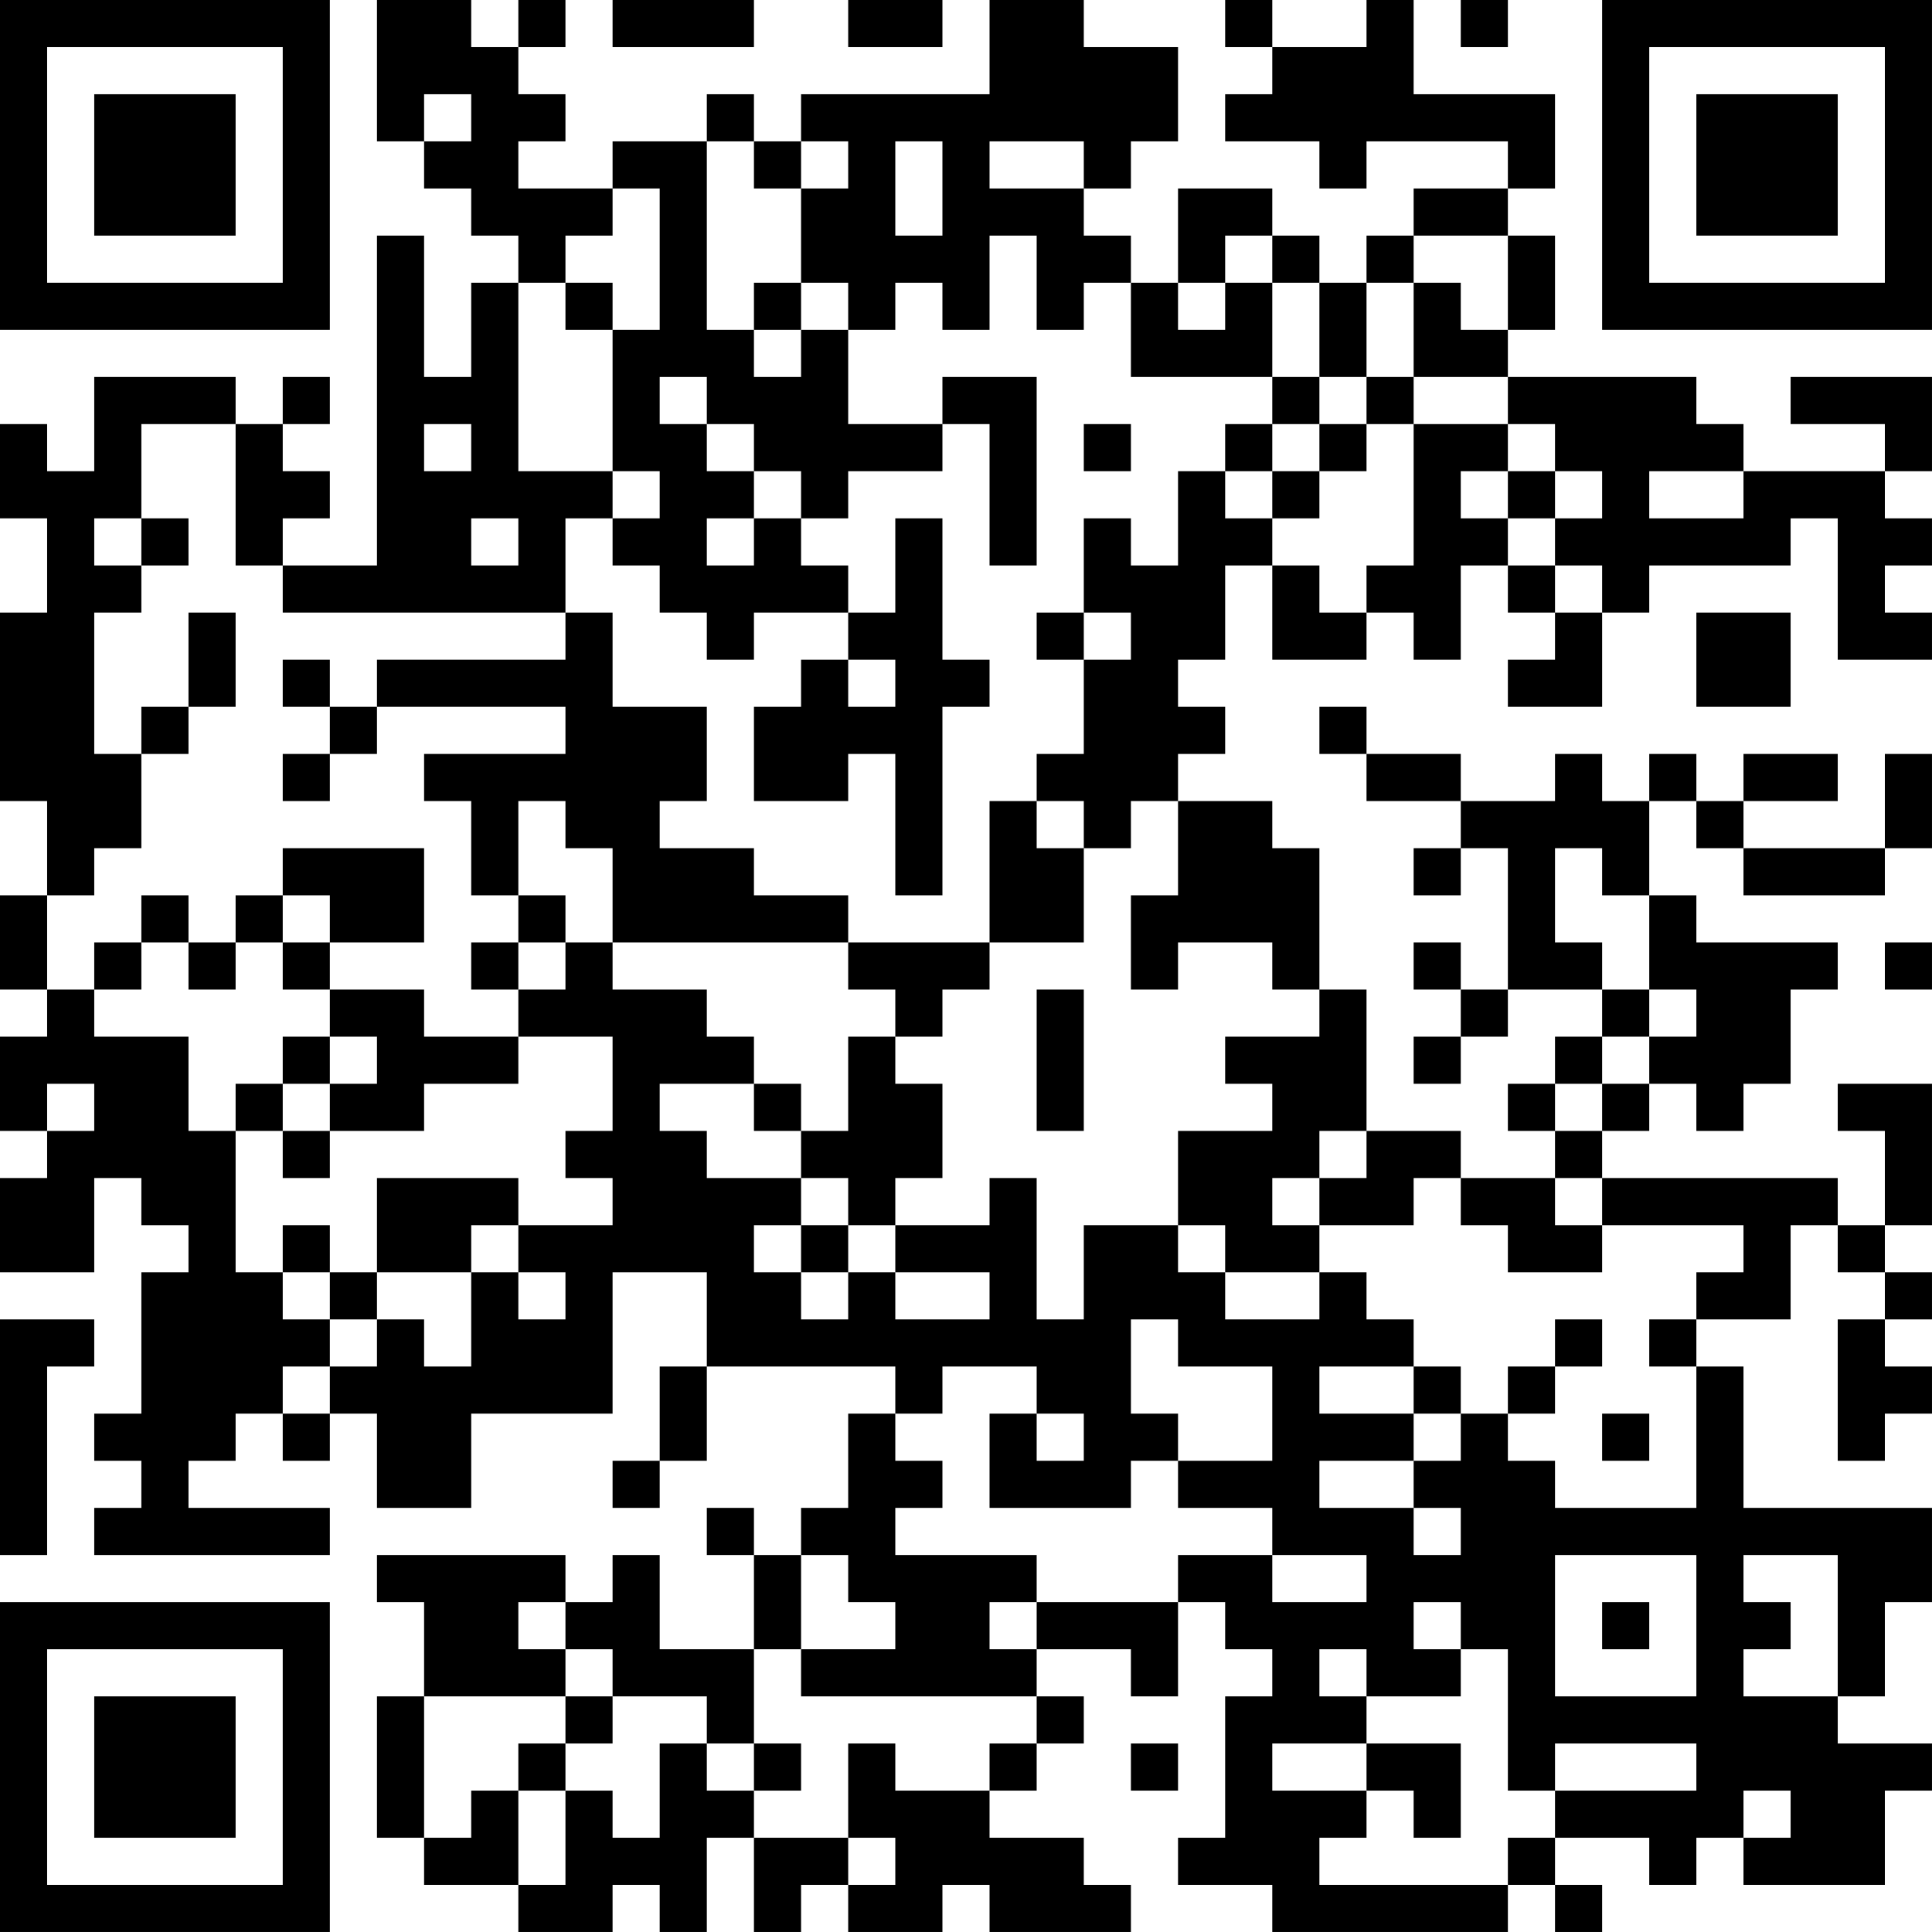 <?xml version="1.0" encoding="UTF-8"?>
<svg xmlns="http://www.w3.org/2000/svg" version="1.1" width="200" height="200" viewBox="0 0 200 200"><rect x="0" y="0" width="200" height="200" fill="#ffffff"/><g transform="scale(4.878)"><g transform="translate(0,0)"><path fill-rule="evenodd" d="M8 0L8 3L9 3L9 4L10 4L10 5L11 5L11 6L10 6L10 8L9 8L9 5L8 5L8 12L6 12L6 11L7 11L7 10L6 10L6 9L7 9L7 8L6 8L6 9L5 9L5 8L2 8L2 10L1 10L1 9L0 9L0 11L1 11L1 13L0 13L0 17L1 17L1 19L0 19L0 21L1 21L1 22L0 22L0 24L1 24L1 25L0 25L0 27L2 27L2 25L3 25L3 26L4 26L4 27L3 27L3 30L2 30L2 31L3 31L3 32L2 32L2 33L7 33L7 32L4 32L4 31L5 31L5 30L6 30L6 31L7 31L7 30L8 30L8 32L10 32L10 30L13 30L13 27L15 27L15 29L14 29L14 31L13 31L13 32L14 32L14 31L15 31L15 29L19 29L19 30L18 30L18 32L17 32L17 33L16 33L16 32L15 32L15 33L16 33L16 35L14 35L14 33L13 33L13 34L12 34L12 33L8 33L8 34L9 34L9 36L8 36L8 39L9 39L9 40L11 40L11 41L13 41L13 40L14 40L14 41L15 41L15 39L16 39L16 41L17 41L17 40L18 40L18 41L20 41L20 40L21 40L21 41L24 41L24 40L23 40L23 39L21 39L21 38L22 38L22 37L23 37L23 36L22 36L22 35L24 35L24 36L25 36L25 34L26 34L26 35L27 35L27 36L26 36L26 39L25 39L25 40L27 40L27 41L32 41L32 40L33 40L33 41L34 41L34 40L33 40L33 39L35 39L35 40L36 40L36 39L37 39L37 40L40 40L40 38L41 38L41 37L39 37L39 36L40 36L40 34L41 34L41 32L37 32L37 29L36 29L36 28L38 28L38 26L39 26L39 27L40 27L40 28L39 28L39 31L40 31L40 30L41 30L41 29L40 29L40 28L41 28L41 27L40 27L40 26L41 26L41 23L39 23L39 24L40 24L40 26L39 26L39 25L34 25L34 24L35 24L35 23L36 23L36 24L37 24L37 23L38 23L38 21L39 21L39 20L36 20L36 19L35 19L35 17L36 17L36 18L37 18L37 19L40 19L40 18L41 18L41 16L40 16L40 18L37 18L37 17L39 17L39 16L37 16L37 17L36 17L36 16L35 16L35 17L34 17L34 16L33 16L33 17L31 17L31 16L29 16L29 15L28 15L28 16L29 16L29 17L31 17L31 18L30 18L30 19L31 19L31 18L32 18L32 21L31 21L31 20L30 20L30 21L31 21L31 22L30 22L30 23L31 23L31 22L32 22L32 21L34 21L34 22L33 22L33 23L32 23L32 24L33 24L33 25L31 25L31 24L29 24L29 21L28 21L28 18L27 18L27 17L25 17L25 16L26 16L26 15L25 15L25 14L26 14L26 12L27 12L27 14L29 14L29 13L30 13L30 14L31 14L31 12L32 12L32 13L33 13L33 14L32 14L32 15L34 15L34 13L35 13L35 12L38 12L38 11L39 11L39 14L41 14L41 13L40 13L40 12L41 12L41 11L40 11L40 10L41 10L41 8L38 8L38 9L40 9L40 10L37 10L37 9L36 9L36 8L32 8L32 7L33 7L33 5L32 5L32 4L33 4L33 2L30 2L30 0L29 0L29 1L27 1L27 0L26 0L26 1L27 1L27 2L26 2L26 3L28 3L28 4L29 4L29 3L32 3L32 4L30 4L30 5L29 5L29 6L28 6L28 5L27 5L27 4L25 4L25 6L24 6L24 5L23 5L23 4L24 4L24 3L25 3L25 1L23 1L23 0L21 0L21 2L17 2L17 3L16 3L16 2L15 2L15 3L13 3L13 4L11 4L11 3L12 3L12 2L11 2L11 1L12 1L12 0L11 0L11 1L10 1L10 0ZM13 0L13 1L16 1L16 0ZM18 0L18 1L20 1L20 0ZM31 0L31 1L32 1L32 0ZM9 2L9 3L10 3L10 2ZM15 3L15 7L16 7L16 8L17 8L17 7L18 7L18 9L20 9L20 10L18 10L18 11L17 11L17 10L16 10L16 9L15 9L15 8L14 8L14 9L15 9L15 10L16 10L16 11L15 11L15 12L16 12L16 11L17 11L17 12L18 12L18 13L16 13L16 14L15 14L15 13L14 13L14 12L13 12L13 11L14 11L14 10L13 10L13 7L14 7L14 4L13 4L13 5L12 5L12 6L11 6L11 10L13 10L13 11L12 11L12 13L6 13L6 12L5 12L5 9L3 9L3 11L2 11L2 12L3 12L3 13L2 13L2 16L3 16L3 18L2 18L2 19L1 19L1 21L2 21L2 22L4 22L4 24L5 24L5 27L6 27L6 28L7 28L7 29L6 29L6 30L7 30L7 29L8 29L8 28L9 28L9 29L10 29L10 27L11 27L11 28L12 28L12 27L11 27L11 26L13 26L13 25L12 25L12 24L13 24L13 22L11 22L11 21L12 21L12 20L13 20L13 21L15 21L15 22L16 22L16 23L14 23L14 24L15 24L15 25L17 25L17 26L16 26L16 27L17 27L17 28L18 28L18 27L19 27L19 28L21 28L21 27L19 27L19 26L21 26L21 25L22 25L22 28L23 28L23 26L25 26L25 27L26 27L26 28L28 28L28 27L29 27L29 28L30 28L30 29L28 29L28 30L30 30L30 31L28 31L28 32L30 32L30 33L31 33L31 32L30 32L30 31L31 31L31 30L32 30L32 31L33 31L33 32L36 32L36 29L35 29L35 28L36 28L36 27L37 27L37 26L34 26L34 25L33 25L33 26L34 26L34 27L32 27L32 26L31 26L31 25L30 25L30 26L28 26L28 25L29 25L29 24L28 24L28 25L27 25L27 26L28 26L28 27L26 27L26 26L25 26L25 24L27 24L27 23L26 23L26 22L28 22L28 21L27 21L27 20L25 20L25 21L24 21L24 19L25 19L25 17L24 17L24 18L23 18L23 17L22 17L22 16L23 16L23 14L24 14L24 13L23 13L23 11L24 11L24 12L25 12L25 10L26 10L26 11L27 11L27 12L28 12L28 13L29 13L29 12L30 12L30 9L32 9L32 10L31 10L31 11L32 11L32 12L33 12L33 13L34 13L34 12L33 12L33 11L34 11L34 10L33 10L33 9L32 9L32 8L30 8L30 6L31 6L31 7L32 7L32 5L30 5L30 6L29 6L29 8L28 8L28 6L27 6L27 5L26 5L26 6L25 6L25 7L26 7L26 6L27 6L27 8L24 8L24 6L23 6L23 7L22 7L22 5L21 5L21 7L20 7L20 6L19 6L19 7L18 7L18 6L17 6L17 4L18 4L18 3L17 3L17 4L16 4L16 3ZM19 3L19 5L20 5L20 3ZM21 3L21 4L23 4L23 3ZM12 6L12 7L13 7L13 6ZM16 6L16 7L17 7L17 6ZM20 8L20 9L21 9L21 12L22 12L22 8ZM27 8L27 9L26 9L26 10L27 10L27 11L28 11L28 10L29 10L29 9L30 9L30 8L29 8L29 9L28 9L28 8ZM9 9L9 10L10 10L10 9ZM23 9L23 10L24 10L24 9ZM27 9L27 10L28 10L28 9ZM32 10L32 11L33 11L33 10ZM35 10L35 11L37 11L37 10ZM3 11L3 12L4 12L4 11ZM10 11L10 12L11 12L11 11ZM19 11L19 13L18 13L18 14L17 14L17 15L16 15L16 17L18 17L18 16L19 16L19 19L20 19L20 15L21 15L21 14L20 14L20 11ZM4 13L4 15L3 15L3 16L4 16L4 15L5 15L5 13ZM12 13L12 14L8 14L8 15L7 15L7 14L6 14L6 15L7 15L7 16L6 16L6 17L7 17L7 16L8 16L8 15L12 15L12 16L9 16L9 17L10 17L10 19L11 19L11 20L10 20L10 21L11 21L11 20L12 20L12 19L11 19L11 17L12 17L12 18L13 18L13 20L18 20L18 21L19 21L19 22L18 22L18 24L17 24L17 23L16 23L16 24L17 24L17 25L18 25L18 26L17 26L17 27L18 27L18 26L19 26L19 25L20 25L20 23L19 23L19 22L20 22L20 21L21 21L21 20L23 20L23 18L22 18L22 17L21 17L21 20L18 20L18 19L16 19L16 18L14 18L14 17L15 17L15 15L13 15L13 13ZM22 13L22 14L23 14L23 13ZM36 13L36 15L38 15L38 13ZM18 14L18 15L19 15L19 14ZM6 18L6 19L5 19L5 20L4 20L4 19L3 19L3 20L2 20L2 21L3 21L3 20L4 20L4 21L5 21L5 20L6 20L6 21L7 21L7 22L6 22L6 23L5 23L5 24L6 24L6 25L7 25L7 24L9 24L9 23L11 23L11 22L9 22L9 21L7 21L7 20L9 20L9 18ZM33 18L33 20L34 20L34 21L35 21L35 22L34 22L34 23L33 23L33 24L34 24L34 23L35 23L35 22L36 22L36 21L35 21L35 19L34 19L34 18ZM6 19L6 20L7 20L7 19ZM40 20L40 21L41 21L41 20ZM22 21L22 24L23 24L23 21ZM7 22L7 23L6 23L6 24L7 24L7 23L8 23L8 22ZM1 23L1 24L2 24L2 23ZM8 25L8 27L7 27L7 26L6 26L6 27L7 27L7 28L8 28L8 27L10 27L10 26L11 26L11 25ZM0 28L0 33L1 33L1 29L2 29L2 28ZM24 28L24 30L25 30L25 31L24 31L24 32L21 32L21 30L22 30L22 31L23 31L23 30L22 30L22 29L20 29L20 30L19 30L19 31L20 31L20 32L19 32L19 33L22 33L22 34L21 34L21 35L22 35L22 34L25 34L25 33L27 33L27 34L29 34L29 33L27 33L27 32L25 32L25 31L27 31L27 29L25 29L25 28ZM33 28L33 29L32 29L32 30L33 30L33 29L34 29L34 28ZM30 29L30 30L31 30L31 29ZM34 30L34 31L35 31L35 30ZM17 33L17 35L16 35L16 37L15 37L15 36L13 36L13 35L12 35L12 34L11 34L11 35L12 35L12 36L9 36L9 39L10 39L10 38L11 38L11 40L12 40L12 38L13 38L13 39L14 39L14 37L15 37L15 38L16 38L16 39L18 39L18 40L19 40L19 39L18 39L18 37L19 37L19 38L21 38L21 37L22 37L22 36L17 36L17 35L19 35L19 34L18 34L18 33ZM33 33L33 36L36 36L36 33ZM37 33L37 34L38 34L38 35L37 35L37 36L39 36L39 33ZM30 34L30 35L31 35L31 36L29 36L29 35L28 35L28 36L29 36L29 37L27 37L27 38L29 38L29 39L28 39L28 40L32 40L32 39L33 39L33 38L36 38L36 37L33 37L33 38L32 38L32 35L31 35L31 34ZM34 34L34 35L35 35L35 34ZM12 36L12 37L11 37L11 38L12 38L12 37L13 37L13 36ZM16 37L16 38L17 38L17 37ZM24 37L24 38L25 38L25 37ZM29 37L29 38L30 38L30 39L31 39L31 37ZM37 38L37 39L38 39L38 38ZM0 0L0 7L7 7L7 0ZM1 1L1 6L6 6L6 1ZM2 2L2 5L5 5L5 2ZM34 0L34 7L41 7L41 0ZM35 1L35 6L40 6L40 1ZM36 2L36 5L39 5L39 2ZM0 34L0 41L7 41L7 34ZM1 35L1 40L6 40L6 35ZM2 36L2 39L5 39L5 36Z" fill="#000000"/></g></g></svg>

